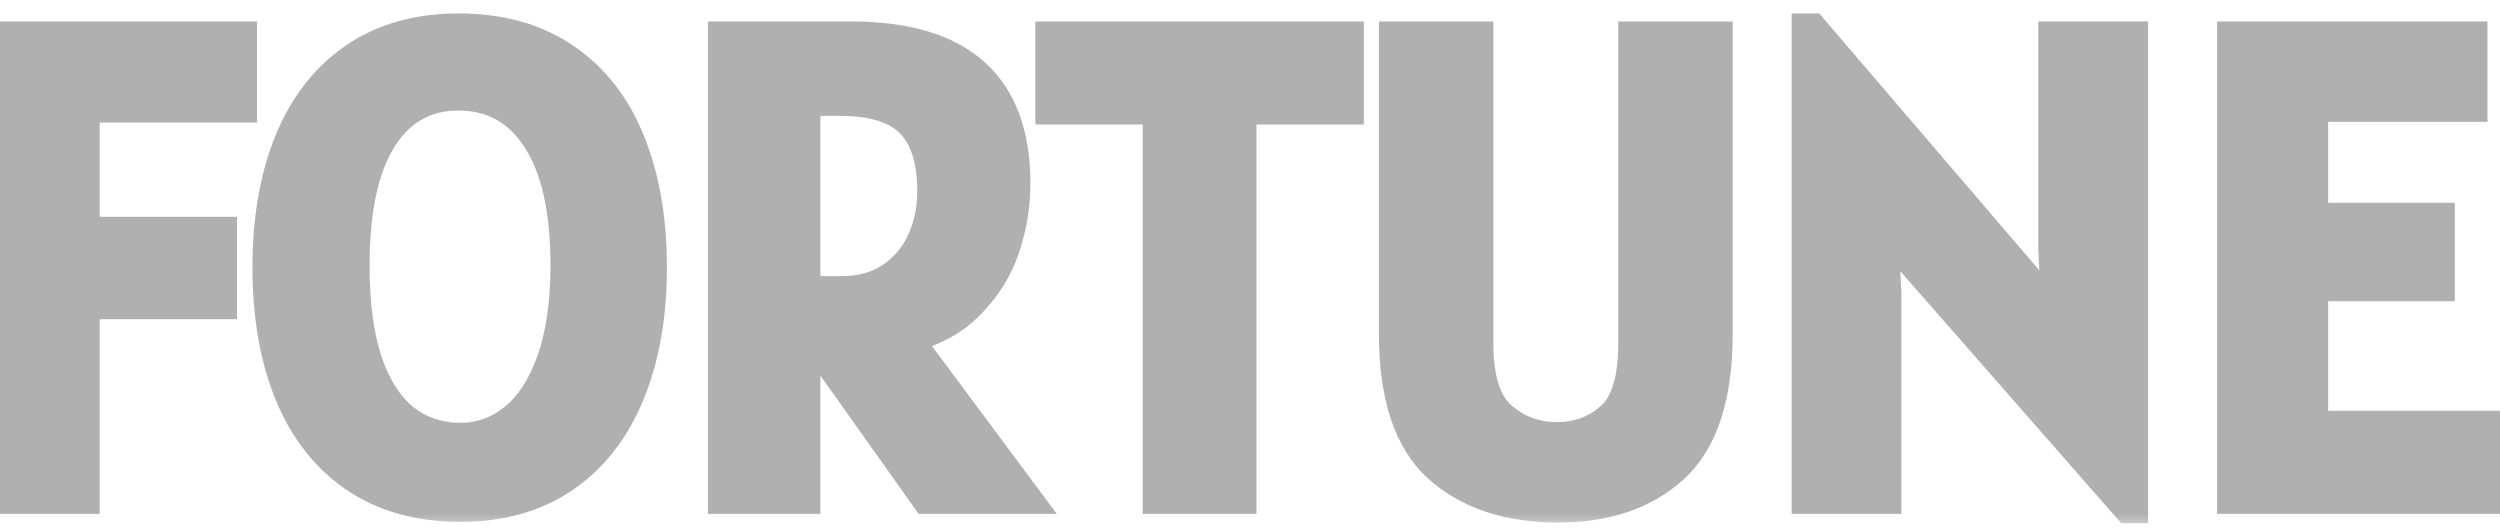 <svg width="90" height="19" viewBox="0 0 90 19" fill="none" xmlns="http://www.w3.org/2000/svg">
<mask id="path-1-outside-1_3_9" maskUnits="userSpaceOnUse" x="-1" y="0" width="92" height="19" fill="black">
<rect fill="white" x="-1" width="92" height="19"/>
<path d="M3.088 3.912V8.304H8.032V10.992H3.088V18H0.016V1.272H8.752V3.912H3.088ZM16.573 18.288C15.085 18.288 13.817 17.936 12.769 17.232C11.721 16.52 10.929 15.516 10.393 14.22C9.857 12.916 9.589 11.384 9.589 9.624C9.589 7.88 9.853 6.36 10.381 5.064C10.917 3.76 11.701 2.756 12.733 2.052C13.773 1.34 15.029 0.984 16.501 0.984C18.029 0.984 19.317 1.344 20.365 2.064C21.413 2.776 22.197 3.78 22.717 5.076C23.245 6.372 23.509 7.888 23.509 9.624C23.509 11.384 23.237 12.916 22.693 14.22C22.157 15.516 21.369 16.52 20.329 17.232C19.289 17.936 18.037 18.288 16.573 18.288ZM16.573 15.72C17.285 15.72 17.921 15.492 18.481 15.036C19.049 14.58 19.497 13.888 19.825 12.96C20.153 12.032 20.317 10.896 20.317 9.552C20.317 7.576 19.981 6.072 19.309 5.04C18.645 4 17.709 3.48 16.501 3.48C15.325 3.48 14.413 4 13.765 5.04C13.125 6.072 12.805 7.584 12.805 9.576C12.805 10.936 12.957 12.076 13.261 12.996C13.573 13.908 14.009 14.592 14.569 15.048C15.137 15.496 15.805 15.72 16.573 15.72ZM33.33 18L29.034 11.952V18H25.986V1.272H30.642C34.61 1.272 36.594 3.048 36.594 6.6C36.594 7.392 36.466 8.172 36.21 8.94C35.954 9.7 35.534 10.376 34.95 10.968C34.374 11.56 33.634 11.968 32.73 12.192L37.05 18H33.33ZM30.306 10.44C30.986 10.44 31.566 10.28 32.046 9.96C32.534 9.632 32.902 9.2 33.15 8.664C33.398 8.12 33.522 7.528 33.522 6.888C33.522 5.784 33.266 4.972 32.754 4.452C32.25 3.932 31.41 3.672 30.234 3.672H29.034V10.44H30.306ZM48.597 3.984H44.733V18H41.637V3.984H37.773V1.272H48.597V3.984ZM56.093 18.312C54.277 18.312 52.829 17.828 51.749 16.86C50.677 15.884 50.141 14.272 50.141 12.024V1.272H53.261V12.36C53.261 13.624 53.537 14.496 54.089 14.976C54.649 15.456 55.301 15.696 56.045 15.696C56.797 15.696 57.437 15.46 57.965 14.988C58.493 14.516 58.757 13.64 58.757 12.36V1.272H61.877V12.024C61.877 14.272 61.353 15.884 60.305 16.86C59.257 17.828 57.853 18.312 56.093 18.312ZM76.831 1.272V18.336H76.591L68.575 9.192L67.831 8.232L67.951 10.56V18H64.999V0.984H65.263L73.159 10.2L73.999 11.292L73.879 9V1.272H76.831ZM89.53 15.288V18H80.314V1.272H89.05V3.888H83.314V7.8H87.874V10.344H83.314V15.288H89.53Z"/>
</mask>
<path d="M3.088 3.912V8.304H8.032V10.992H3.088V18H0.016V1.272H8.752V3.912H3.088ZM16.573 18.288C15.085 18.288 13.817 17.936 12.769 17.232C11.721 16.52 10.929 15.516 10.393 14.22C9.857 12.916 9.589 11.384 9.589 9.624C9.589 7.88 9.853 6.36 10.381 5.064C10.917 3.76 11.701 2.756 12.733 2.052C13.773 1.34 15.029 0.984 16.501 0.984C18.029 0.984 19.317 1.344 20.365 2.064C21.413 2.776 22.197 3.78 22.717 5.076C23.245 6.372 23.509 7.888 23.509 9.624C23.509 11.384 23.237 12.916 22.693 14.22C22.157 15.516 21.369 16.52 20.329 17.232C19.289 17.936 18.037 18.288 16.573 18.288ZM16.573 15.72C17.285 15.72 17.921 15.492 18.481 15.036C19.049 14.58 19.497 13.888 19.825 12.96C20.153 12.032 20.317 10.896 20.317 9.552C20.317 7.576 19.981 6.072 19.309 5.04C18.645 4 17.709 3.48 16.501 3.48C15.325 3.48 14.413 4 13.765 5.04C13.125 6.072 12.805 7.584 12.805 9.576C12.805 10.936 12.957 12.076 13.261 12.996C13.573 13.908 14.009 14.592 14.569 15.048C15.137 15.496 15.805 15.72 16.573 15.72ZM33.33 18L29.034 11.952V18H25.986V1.272H30.642C34.61 1.272 36.594 3.048 36.594 6.6C36.594 7.392 36.466 8.172 36.21 8.94C35.954 9.7 35.534 10.376 34.95 10.968C34.374 11.56 33.634 11.968 32.73 12.192L37.05 18H33.33ZM30.306 10.44C30.986 10.44 31.566 10.28 32.046 9.96C32.534 9.632 32.902 9.2 33.15 8.664C33.398 8.12 33.522 7.528 33.522 6.888C33.522 5.784 33.266 4.972 32.754 4.452C32.25 3.932 31.41 3.672 30.234 3.672H29.034V10.44H30.306ZM48.597 3.984H44.733V18H41.637V3.984H37.773V1.272H48.597V3.984ZM56.093 18.312C54.277 18.312 52.829 17.828 51.749 16.86C50.677 15.884 50.141 14.272 50.141 12.024V1.272H53.261V12.36C53.261 13.624 53.537 14.496 54.089 14.976C54.649 15.456 55.301 15.696 56.045 15.696C56.797 15.696 57.437 15.46 57.965 14.988C58.493 14.516 58.757 13.64 58.757 12.36V1.272H61.877V12.024C61.877 14.272 61.353 15.884 60.305 16.86C59.257 17.828 57.853 18.312 56.093 18.312ZM76.831 1.272V18.336H76.591L68.575 9.192L67.831 8.232L67.951 10.56V18H64.999V0.984H65.263L73.159 10.2L73.999 11.292L73.879 9V1.272H76.831ZM89.53 15.288V18H80.314V1.272H89.05V3.888H83.314V7.8H87.874V10.344H83.314V15.288H89.53Z" fill="#B0B0B0"/>
<path d="M3.088 3.912V3.412H2.588V3.912H3.088ZM3.088 8.304H2.588V8.804H3.088V8.304ZM8.032 8.304H8.532V7.804H8.032V8.304ZM8.032 10.992V11.492H8.532V10.992H8.032ZM3.088 10.992V10.492H2.588V10.992H3.088ZM3.088 18V18.5H3.588V18H3.088ZM0.016 18H-0.484V18.5H0.016V18ZM0.016 1.272V0.772H-0.484V1.272H0.016ZM8.752 1.272H9.252V0.772H8.752V1.272ZM8.752 3.912V4.412H9.252V3.912H8.752ZM2.588 3.912V8.304H3.588V3.912H2.588ZM3.088 8.804H8.032V7.804H3.088V8.804ZM7.532 8.304V10.992H8.532V8.304H7.532ZM8.032 10.492H3.088V11.492H8.032V10.492ZM2.588 10.992V18H3.588V10.992H2.588ZM3.088 17.5H0.016V18.5H3.088V17.5ZM0.516 18V1.272H-0.484V18H0.516ZM0.016 1.772H8.752V0.772H0.016V1.772ZM8.252 1.272V3.912H9.252V1.272H8.252ZM8.752 3.412H3.088V4.412H8.752V3.412ZM12.769 17.232L12.488 17.646L12.49 17.647L12.769 17.232ZM10.393 14.22L9.93 14.41L9.931 14.411L10.393 14.22ZM10.381 5.064L9.918 4.874L9.918 4.875L10.381 5.064ZM12.733 2.052L13.015 2.465L13.015 2.465L12.733 2.052ZM20.365 2.064L20.082 2.476L20.084 2.478L20.365 2.064ZM22.717 5.076L22.253 5.262L22.254 5.265L22.717 5.076ZM22.693 14.22L22.231 14.027L22.231 14.029L22.693 14.22ZM20.329 17.232L20.609 17.646L20.611 17.645L20.329 17.232ZM18.481 15.036L18.168 14.646L18.165 14.648L18.481 15.036ZM19.309 5.04L18.887 5.309L18.89 5.313L19.309 5.04ZM13.765 5.04L13.34 4.776L13.34 4.776L13.765 5.04ZM13.261 12.996L12.786 13.153L12.788 13.158L13.261 12.996ZM14.569 15.048L14.253 15.436L14.259 15.441L14.569 15.048ZM16.573 17.788C15.166 17.788 13.999 17.456 13.048 16.817L12.49 17.647C13.634 18.416 15.004 18.788 16.573 18.788V17.788ZM13.05 16.818C12.091 16.167 11.358 15.245 10.855 14.029L9.931 14.411C10.5 15.787 11.351 16.873 12.488 17.646L13.05 16.818ZM10.855 14.03C10.349 12.799 10.089 11.334 10.089 9.624H9.089C9.089 11.434 9.364 13.033 9.93 14.41L10.855 14.03ZM10.089 9.624C10.089 7.929 10.345 6.476 10.844 5.253L9.918 4.875C9.36 6.244 9.089 7.831 9.089 9.624H10.089ZM10.843 5.254C11.347 4.028 12.073 3.107 13.015 2.465L12.451 1.639C11.328 2.405 10.487 3.492 9.918 4.874L10.843 5.254ZM13.015 2.465C13.959 1.819 15.112 1.484 16.501 1.484V0.484C14.945 0.484 13.587 0.861 12.45 1.639L13.015 2.465ZM16.501 1.484C17.948 1.484 19.133 1.824 20.082 2.476L20.648 1.652C19.501 0.864 18.109 0.484 16.501 0.484V1.484ZM20.084 2.478C21.041 3.128 21.766 4.049 22.253 5.262L23.181 4.89C22.628 3.511 21.784 2.424 20.646 1.65L20.084 2.478ZM22.254 5.265C22.752 6.488 23.009 7.938 23.009 9.624H24.009C24.009 7.838 23.737 6.256 23.18 4.887L22.254 5.265ZM23.009 9.624C23.009 11.334 22.744 12.797 22.231 14.027L23.154 14.412C23.729 13.034 24.009 11.434 24.009 9.624H23.009ZM22.231 14.029C21.727 15.246 20.997 16.168 20.046 16.819L20.611 17.645C21.74 16.872 22.586 15.786 23.155 14.411L22.231 14.029ZM20.049 16.818C19.104 17.457 17.954 17.788 16.573 17.788V18.788C18.12 18.788 19.473 18.415 20.609 17.646L20.049 16.818ZM16.573 16.22C17.402 16.22 18.149 15.951 18.797 15.424L18.165 14.648C17.693 15.033 17.168 15.22 16.573 15.22V16.22ZM18.794 15.426C19.456 14.895 19.948 14.113 20.296 13.127L19.353 12.793C19.046 13.664 18.642 14.265 18.168 14.646L18.794 15.426ZM20.296 13.127C20.649 12.13 20.817 10.934 20.817 9.552H19.817C19.817 10.858 19.657 11.934 19.353 12.793L20.296 13.127ZM20.817 9.552C20.817 7.532 20.476 5.916 19.728 4.767L18.89 5.313C19.486 6.228 19.817 7.62 19.817 9.552H20.817ZM19.73 4.771C18.977 3.591 17.884 2.98 16.501 2.98V3.98C17.534 3.98 18.313 4.409 18.887 5.309L19.73 4.771ZM16.501 2.98C15.144 2.98 14.075 3.597 13.34 4.776L14.189 5.304C14.751 4.403 15.506 3.98 16.501 3.98V2.98ZM13.34 4.776C12.629 5.923 12.305 7.544 12.305 9.576H13.305C13.305 7.624 13.621 6.221 14.19 5.304L13.34 4.776ZM12.305 9.576C12.305 10.97 12.46 12.166 12.786 13.153L13.736 12.839C13.454 11.986 13.305 10.902 13.305 9.576H12.305ZM12.788 13.158C13.12 14.13 13.6 14.904 14.253 15.436L14.884 14.66C14.418 14.28 14.025 13.687 13.734 12.834L12.788 13.158ZM14.259 15.441C14.921 15.963 15.7 16.22 16.573 16.22V15.22C15.91 15.22 15.353 15.029 14.879 14.655L14.259 15.441ZM33.33 18L32.922 18.29L33.072 18.5H33.33V18ZM29.034 11.952L29.441 11.662L28.534 10.385V11.952H29.034ZM29.034 18V18.5H29.534V18H29.034ZM25.986 18H25.486V18.5H25.986V18ZM25.986 1.272V0.772H25.486V1.272H25.986ZM36.21 8.94L36.684 9.1L36.684 9.098L36.21 8.94ZM34.95 10.968L34.594 10.617L34.591 10.619L34.95 10.968ZM32.73 12.192L32.609 11.707L31.88 11.887L32.328 12.49L32.73 12.192ZM37.05 18V18.5H38.045L37.451 17.702L37.05 18ZM32.046 9.96L32.323 10.376L32.325 10.375L32.046 9.96ZM33.15 8.664L33.603 8.874L33.605 8.871L33.15 8.664ZM32.754 4.452L32.395 4.8L32.397 4.803L32.754 4.452ZM29.034 3.672V3.172H28.534V3.672H29.034ZM29.034 10.44H28.534V10.94H29.034V10.44ZM33.737 17.71L29.441 11.662L28.626 12.242L32.922 18.29L33.737 17.71ZM28.534 11.952V18H29.534V11.952H28.534ZM29.034 17.5H25.986V18.5H29.034V17.5ZM26.486 18V1.272H25.486V18H26.486ZM25.986 1.772H30.642V0.772H25.986V1.772ZM30.642 1.772C32.561 1.772 33.908 2.203 34.772 2.977C35.626 3.741 36.094 4.916 36.094 6.6H37.094C37.094 4.732 36.569 3.243 35.439 2.231C34.319 1.229 32.69 0.772 30.642 0.772V1.772ZM36.094 6.6C36.094 7.337 35.975 8.064 35.735 8.782L36.684 9.098C36.957 8.28 37.094 7.447 37.094 6.6H36.094ZM35.736 8.78C35.505 9.466 35.126 10.077 34.594 10.617L35.306 11.319C35.941 10.675 36.402 9.934 36.684 9.1L35.736 8.78ZM34.591 10.619C34.088 11.136 33.435 11.502 32.609 11.707L32.85 12.677C33.833 12.434 34.659 11.984 35.308 11.317L34.591 10.619ZM32.328 12.49L36.648 18.298L37.451 17.702L33.131 11.894L32.328 12.49ZM37.05 17.5H33.33V18.5H37.05V17.5ZM30.306 10.94C31.066 10.94 31.747 10.76 32.323 10.376L31.768 9.544C31.384 9.8 30.905 9.94 30.306 9.94V10.94ZM32.325 10.375C32.889 9.996 33.317 9.493 33.603 8.874L32.696 8.454C32.486 8.907 32.178 9.268 31.767 9.545L32.325 10.375ZM33.605 8.871C33.884 8.258 34.022 7.594 34.022 6.888H33.022C33.022 7.462 32.911 7.982 32.695 8.457L33.605 8.871ZM34.022 6.888C34.022 5.719 33.752 4.753 33.11 4.101L32.397 4.803C32.779 5.191 33.022 5.849 33.022 6.888H34.022ZM33.113 4.104C32.47 3.441 31.464 3.172 30.234 3.172V4.172C31.355 4.172 32.029 4.423 32.395 4.8L33.113 4.104ZM30.234 3.172H29.034V4.172H30.234V3.172ZM28.534 3.672V10.44H29.534V3.672H28.534ZM29.034 10.94H30.306V9.94H29.034V10.94ZM48.597 3.984V4.484H49.097V3.984H48.597ZM44.733 3.984V3.484H44.233V3.984H44.733ZM44.733 18V18.5H45.233V18H44.733ZM41.637 18H41.137V18.5H41.637V18ZM41.637 3.984H42.137V3.484H41.637V3.984ZM37.773 3.984H37.273V4.484H37.773V3.984ZM37.773 1.272V0.772H37.273V1.272H37.773ZM48.597 1.272H49.097V0.772H48.597V1.272ZM48.597 3.484H44.733V4.484H48.597V3.484ZM44.233 3.984V18H45.233V3.984H44.233ZM44.733 17.5H41.637V18.5H44.733V17.5ZM42.137 18V3.984H41.137V18H42.137ZM41.637 3.484H37.773V4.484H41.637V3.484ZM38.273 3.984V1.272H37.273V3.984H38.273ZM37.773 1.772H48.597V0.772H37.773V1.772ZM48.097 1.272V3.984H49.097V1.272H48.097ZM51.749 16.86L51.412 17.23L51.415 17.232L51.749 16.86ZM50.141 1.272V0.772H49.641V1.272H50.141ZM53.261 1.272H53.761V0.772H53.261V1.272ZM54.089 14.976L53.761 15.353L53.763 15.356L54.089 14.976ZM57.965 14.988L57.631 14.615L57.631 14.615L57.965 14.988ZM58.757 1.272V0.772H58.257V1.272H58.757ZM61.877 1.272H62.377V0.772H61.877V1.272ZM60.305 16.86L60.644 17.227L60.645 17.226L60.305 16.86ZM56.093 17.812C54.367 17.812 53.049 17.354 52.082 16.488L51.415 17.232C52.608 18.302 54.186 18.812 56.093 18.812V17.812ZM52.085 16.49C51.163 15.651 50.641 14.208 50.641 12.024H49.641C49.641 14.336 50.19 16.117 51.412 17.23L52.085 16.49ZM50.641 12.024V1.272H49.641V12.024H50.641ZM50.141 1.772H53.261V0.772H50.141V1.772ZM52.761 1.272V12.36H53.761V1.272H52.761ZM52.761 12.36C52.761 13.668 53.041 14.728 53.761 15.353L54.417 14.599C54.032 14.264 53.761 13.579 53.761 12.36H52.761ZM53.763 15.356C54.415 15.914 55.182 16.196 56.045 16.196V15.196C55.419 15.196 54.883 14.998 54.414 14.596L53.763 15.356ZM56.045 16.196C56.911 16.196 57.672 15.92 58.298 15.361L57.631 14.615C57.201 15 56.682 15.196 56.045 15.196V16.196ZM58.298 15.361C58.991 14.741 59.257 13.676 59.257 12.36H58.257C58.257 13.604 57.994 14.291 57.631 14.615L58.298 15.361ZM59.257 12.36V1.272H58.257V12.36H59.257ZM58.757 1.772H61.877V0.772H58.757V1.772ZM61.377 1.272V12.024H62.377V1.272H61.377ZM61.377 12.024C61.377 14.211 60.865 15.655 59.964 16.494L60.645 17.226C61.84 16.113 62.377 14.333 62.377 12.024H61.377ZM59.965 16.493C59.03 17.357 57.758 17.812 56.093 17.812V18.812C57.947 18.812 59.483 18.299 60.644 17.227L59.965 16.493ZM76.831 1.272H77.331V0.772H76.831V1.272ZM76.831 18.336V18.836H77.331V18.336H76.831ZM76.591 18.336L76.215 18.666L76.364 18.836H76.591V18.336ZM68.575 9.192L68.18 9.498L68.189 9.51L68.199 9.522L68.575 9.192ZM67.831 8.232L68.226 7.926L67.249 6.666L67.332 8.258L67.831 8.232ZM67.951 10.56H68.451V10.547L68.45 10.534L67.951 10.56ZM67.951 18V18.5H68.451V18H67.951ZM64.999 18H64.499V18.5H64.999V18ZM64.999 0.984V0.484H64.499V0.984H64.999ZM65.263 0.984L65.642 0.659L65.493 0.484H65.263V0.984ZM73.159 10.2L73.555 9.895L73.547 9.885L73.538 9.875L73.159 10.2ZM73.999 11.292L73.603 11.597L74.582 12.87L74.498 11.266L73.999 11.292ZM73.879 9H73.379V9.013L73.379 9.026L73.879 9ZM73.879 1.272V0.772H73.379V1.272H73.879ZM76.331 1.272V18.336H77.331V1.272H76.331ZM76.831 17.836H76.591V18.836H76.831V17.836ZM76.967 18.006L68.951 8.862L68.199 9.522L76.215 18.666L76.967 18.006ZM68.97 8.886L68.226 7.926L67.436 8.538L68.18 9.498L68.97 8.886ZM67.332 8.258L67.451 10.586L68.45 10.534L68.33 8.206L67.332 8.258ZM67.451 10.56V18H68.451V10.56H67.451ZM67.951 17.5H64.999V18.5H67.951V17.5ZM65.499 18V0.984H64.499V18H65.499ZM64.999 1.484H65.263V0.484H64.999V1.484ZM64.883 1.309L72.779 10.525L73.538 9.875L65.642 0.659L64.883 1.309ZM72.763 10.505L73.603 11.597L74.395 10.987L73.555 9.895L72.763 10.505ZM74.498 11.266L74.378 8.974L73.379 9.026L73.499 11.318L74.498 11.266ZM74.379 9V1.272H73.379V9H74.379ZM73.879 1.772H76.831V0.772H73.879V1.772ZM89.53 15.288H90.03V14.788H89.53V15.288ZM89.53 18V18.5H90.03V18H89.53ZM80.314 18H79.814V18.5H80.314V18ZM80.314 1.272V0.772H79.814V1.272H80.314ZM89.05 1.272H89.55V0.772H89.05V1.272ZM89.05 3.888V4.388H89.55V3.888H89.05ZM83.314 3.888V3.388H82.814V3.888H83.314ZM83.314 7.8H82.814V8.3H83.314V7.8ZM87.874 7.8H88.374V7.3H87.874V7.8ZM87.874 10.344V10.844H88.374V10.344H87.874ZM83.314 10.344V9.844H82.814V10.344H83.314ZM83.314 15.288H82.814V15.788H83.314V15.288ZM89.03 15.288V18H90.03V15.288H89.03ZM89.53 17.5H80.314V18.5H89.53V17.5ZM80.814 18V1.272H79.814V18H80.814ZM80.314 1.772H89.05V0.772H80.314V1.772ZM88.55 1.272V3.888H89.55V1.272H88.55ZM89.05 3.388H83.314V4.388H89.05V3.388ZM82.814 3.888V7.8H83.814V3.888H82.814ZM83.314 8.3H87.874V7.3H83.314V8.3ZM87.374 7.8V10.344H88.374V7.8H87.374ZM87.874 9.844H83.314V10.844H87.874V9.844ZM82.814 10.344V15.288H83.814V10.344H82.814ZM83.314 15.788H89.53V14.788H83.314V15.788Z" fill="#B0B0B0" mask="url(#path-1-outside-1_3_9)"/>
</svg>
